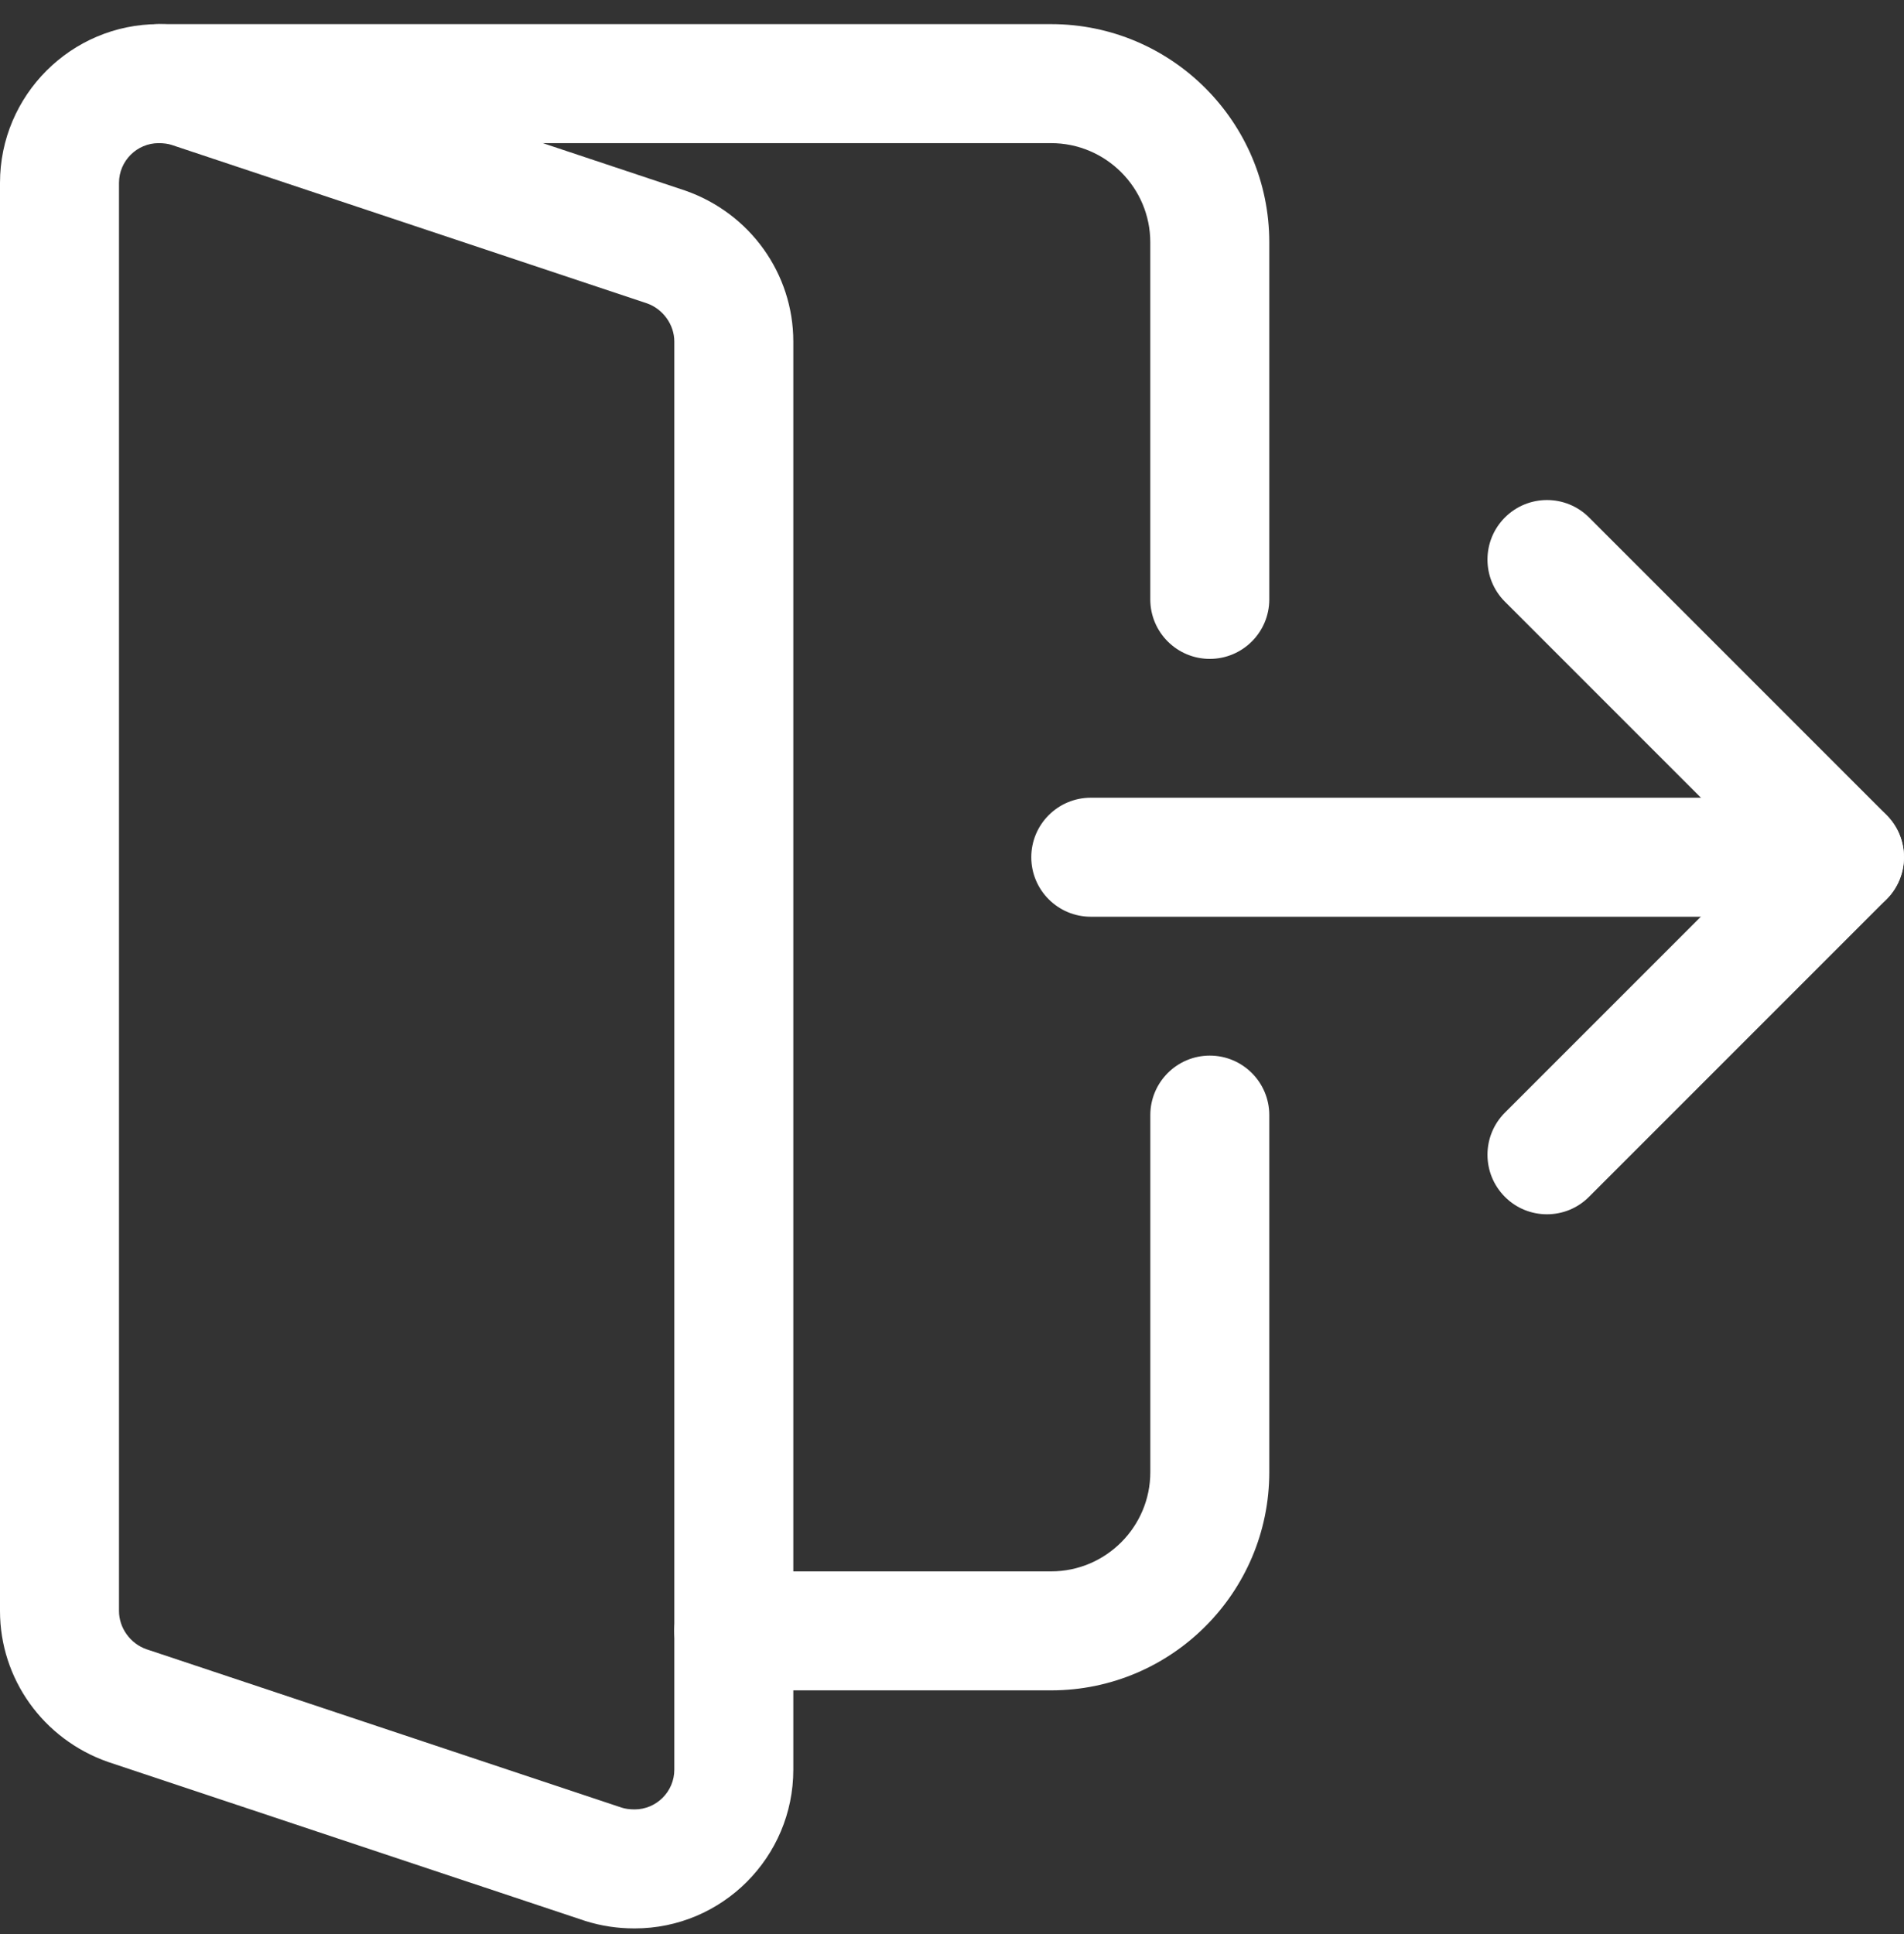 <svg width="64" height="65" viewBox="0 0 64 65" fill="none" xmlns="http://www.w3.org/2000/svg">
<rect x="0" y="0" width="64" height="65" fill="#333333" stroke="none"/>
<path d="M61.998 30.81H36.665C35.561 30.81 34.665 29.914 34.665 28.81C34.665 27.706 35.561 26.81 36.665 26.81H61.998C63.102 26.81 63.998 27.706 63.998 28.81C63.998 29.914 63.102 30.81 61.998 30.81Z" fill="white"/>
<path d="M51.998 40.81C51.486 40.81 50.975 40.616 50.585 40.224C49.804 39.442 49.804 38.176 50.585 37.394L59.172 28.808L50.585 20.221C49.804 19.44 49.804 18.173 50.585 17.392C51.367 16.61 52.633 16.61 53.414 17.392L63.414 27.392C64.195 28.173 64.195 29.44 63.414 30.221L53.414 40.221C53.022 40.616 52.511 40.81 51.998 40.81Z" fill="white"/>
<path d="M21.333 64.811C20.762 64.811 20.221 64.731 19.68 64.562L3.632 59.216C1.448 58.453 0 56.419 0 54.144V6.145C0 3.203 2.392 0.811 5.333 0.811C5.904 0.811 6.445 0.891 6.987 1.059L23.034 6.406C25.218 7.169 26.666 9.203 26.666 11.478V59.477C26.666 62.419 24.274 64.811 21.333 64.811ZM5.333 4.811C4.6 4.811 4 5.411 4 6.145V54.144C4 54.712 4.381 55.24 4.925 55.429L20.898 60.752C21.012 60.789 21.162 60.811 21.333 60.811C22.066 60.811 22.666 60.211 22.666 59.477V11.478C22.666 10.91 22.284 10.382 21.741 10.193L5.768 4.87C5.653 4.833 5.504 4.811 5.333 4.811Z" fill="white"/>
<path d="M40.665 22.144C39.561 22.144 38.665 21.248 38.665 20.144V8.144C38.665 6.307 37.169 4.811 35.332 4.811H5.333C4.229 4.811 3.333 3.915 3.333 2.811C3.333 1.707 4.229 0.811 5.333 0.811H35.332C39.377 0.811 42.665 4.099 42.665 8.144V20.144C42.665 21.248 41.769 22.144 40.665 22.144Z" fill="white"/>
<path d="M35.333 56.81H24.666C23.562 56.81 22.666 55.914 22.666 54.81C22.666 53.707 23.562 52.811 24.666 52.811H35.333C37.17 52.811 38.666 51.315 38.666 49.477V37.477C38.666 36.373 39.562 35.477 40.665 35.477C41.769 35.477 42.665 36.373 42.665 37.477V49.477C42.665 53.523 39.378 56.81 35.333 56.81Z" fill="white"/>
</svg>
